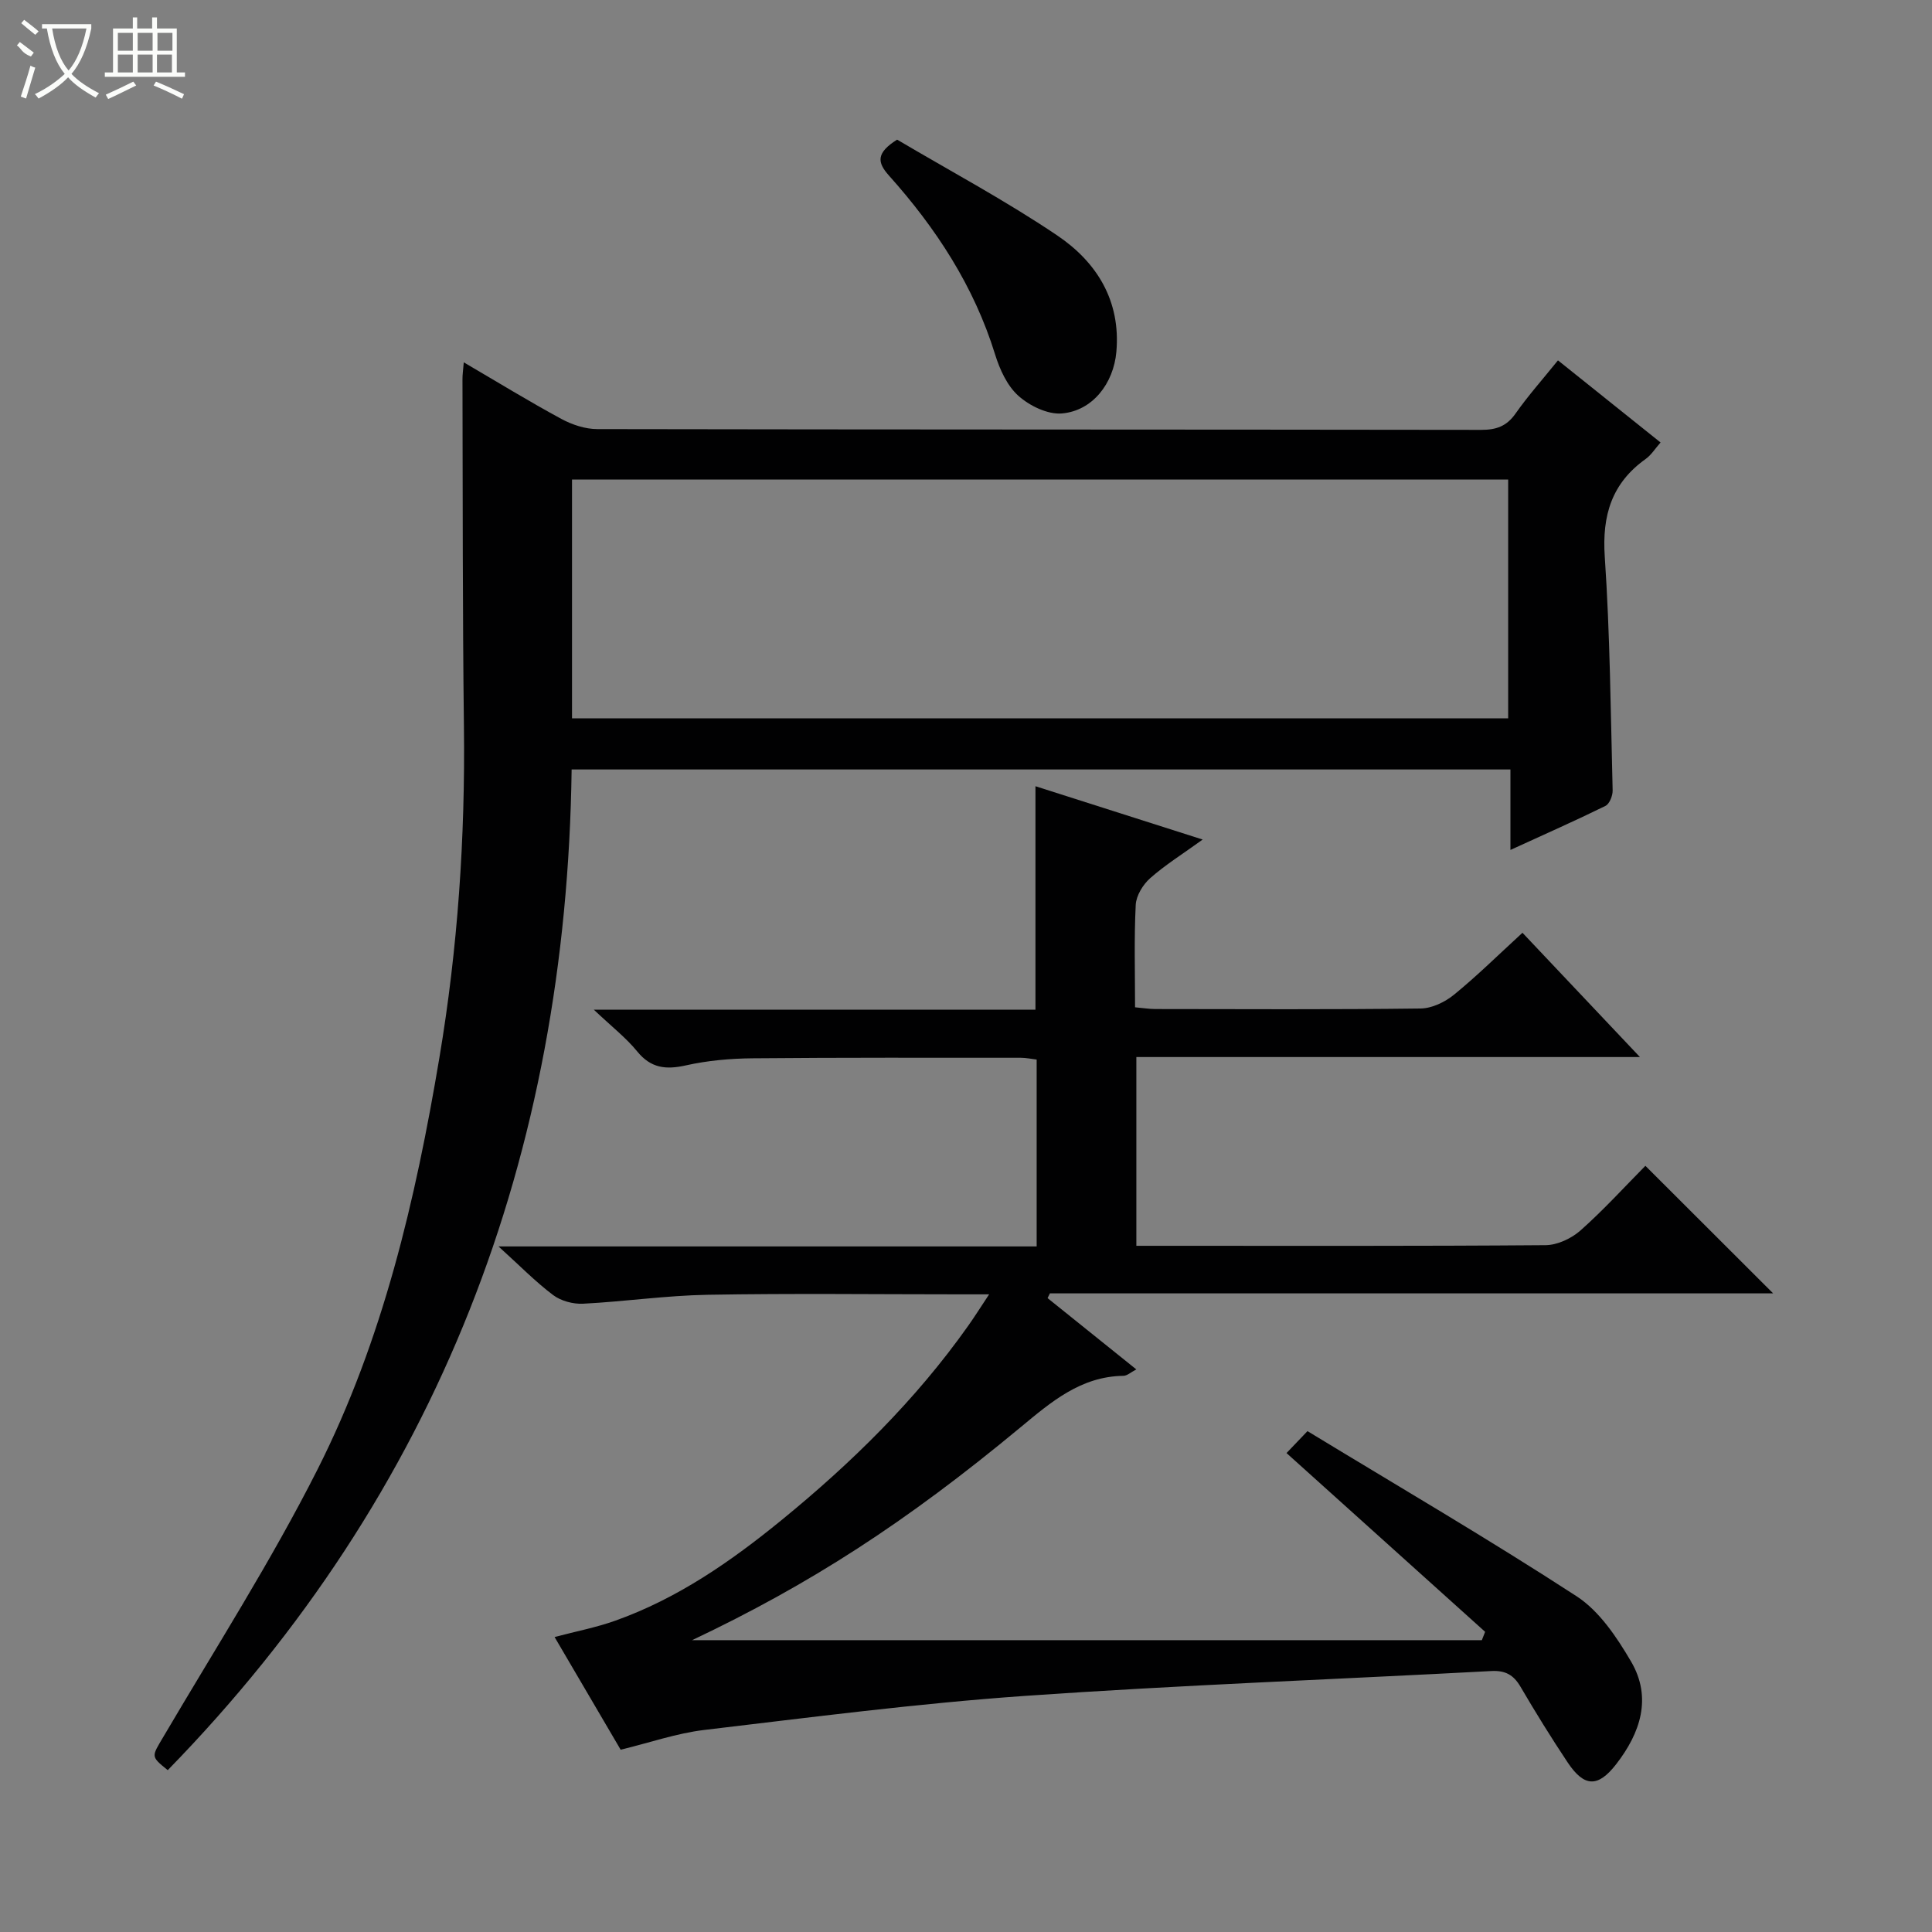 <svg enable-background="new 0 0 400 400" viewBox="0 0 400 400" xmlns="http://www.w3.org/2000/svg"><rect x="0" y="0" width="400" height="400" fill="#808080" stroke="none"/><g fill="#010102"><path d="m143.29 339.58h163.51c.23-.58.46-1.15.68-1.73-13.61-12.25-27.22-24.49-41.12-37.01 1.33-1.39 2.54-2.65 4.34-4.54 18.7 11.37 37.49 22.34 55.72 34.19 4.72 3.07 8.33 8.49 11.28 13.52 4.39 7.5 1.91 14.81-3.09 21.25-3.8 4.89-6.63 4.75-10.06-.39-3.41-5.12-6.65-10.36-9.76-15.67-1.43-2.44-3.14-3.38-6.01-3.23-32.21 1.73-64.46 2.9-96.63 5.15-22.17 1.56-44.26 4.43-66.35 7.05-5.71.68-11.27 2.63-17.3 4.09-4.45-7.59-8.96-15.29-13.68-23.33 4.41-1.17 8.6-1.97 12.58-3.39 12.87-4.58 23.91-12.25 34.4-20.81 14.51-11.84 27.78-24.87 38.64-40.22 1.31-1.84 2.51-3.76 4.35-6.53-2.63 0-4.21 0-5.79 0-17.5 0-35-.22-52.49.09-8.61.15-17.19 1.41-25.8 1.85-2.06.1-4.57-.57-6.19-1.79-3.68-2.77-6.93-6.11-11.31-10.07h111.42c0-13.21 0-25.79 0-38.69-1.1-.13-2.2-.37-3.3-.37-18.5 0-36.99-.06-55.49.11-4.63.04-9.35.46-13.85 1.47-4.16.93-7.25.57-10.08-2.91-2.28-2.8-5.21-5.07-8.97-8.63h91.44c0-15.72 0-30.77 0-46.26 11.17 3.56 22.33 7.12 34.62 11.04-4.19 3.03-7.77 5.25-10.88 8.01-1.49 1.32-2.88 3.6-2.98 5.51-.35 6.96-.14 13.94-.14 21.21 1.59.14 2.86.35 4.13.36 18.33.02 36.66.12 54.99-.11 2.34-.03 5.05-1.33 6.92-2.86 4.76-3.88 9.14-8.21 14.17-12.82 7.97 8.42 15.78 16.69 24.32 25.73-35.3 0-69.64 0-104.26 0v39.08h4.74c26.66 0 53.32.08 79.98-.13 2.45-.02 5.37-1.39 7.25-3.06 4.84-4.3 9.22-9.13 13.42-13.37 8.96 8.95 17.71 17.68 26.45 26.41-49.64 0-99.69 0-149.74 0-.16.33-.32.65-.48.98 5.97 4.79 11.93 9.58 18.37 14.76-1.13.59-1.9 1.32-2.67 1.33-8.84.12-14.98 5.42-21.29 10.65-23.82 19.76-43.64 32.53-68.01 44.08z"/><path d="m96.02 75.02c7.06 4.13 13.54 8.11 20.22 11.72 2.22 1.2 4.94 2.1 7.43 2.1 61 .11 122 .07 182.99.16 3.14 0 5.27-.75 7.11-3.37 2.57-3.66 5.57-7.03 8.79-11.02 7.05 5.64 13.99 11.2 21.24 17-1.12 1.27-1.92 2.58-3.06 3.4-7.05 5.02-9.07 11.68-8.49 20.26 1.09 16.08 1.22 32.23 1.63 48.36.03 1.1-.65 2.82-1.5 3.23-6.23 3.06-12.58 5.87-19.66 9.11 0-5.92 0-11.14 0-16.66-65.01 0-129.42 0-194.37 0-1.07 79.82-27.41 149.56-83.62 207.18-3.61-2.91-3.35-2.76-.83-7.03 10.78-18.33 22.28-36.3 31.85-55.25 13.51-26.74 20.28-55.77 25.22-85.21 3.81-22.7 5.36-45.55 5.08-68.56-.29-23.96-.23-47.92-.3-71.88-.01-.92.13-1.85.27-3.54zm22.41 73.71h193.82c0-16.6 0-32.99 0-49.44-64.74 0-129.16 0-193.82 0z"/><path d="m185.74 28.91c11.01 6.51 22.45 12.62 33.14 19.83 8.17 5.51 13.19 13.5 12.25 24.12-.58 6.5-4.9 12.19-11.27 12.74-2.94.25-6.69-1.57-9.01-3.65-2.33-2.08-3.87-5.47-4.83-8.58-4.37-14.13-12.23-26.14-21.97-37.02-2.48-2.77-2.65-4.7 1.69-7.44z"/></g><path d="m6.4 11.7c-2-.8-1.9-1.6-2.9-2.3l.6-.7c.9.7 1.9 1.4 2.9 2.2zm-2.1 8.3c.7-2.1 1.4-4.2 2-6.4.2.1.6.3 1 .4-.7 2.3-1.3 4.4-1.9 6.4zm3-12.8c-1.1-.9-2.1-1.7-2.9-2.4l.6-.7c1 .8 2 1.5 3 2.4zm1.4-1.3v-.9h10.2v.9c-.9 4.2-2.3 7.3-4.1 9.4 1.3 1.4 3.2 2.7 5.7 4-.2.2-.4.5-.7.9-2.5-1.4-4.4-2.7-5.7-4.2-1.4 1.5-3.5 3-6.1 4.4 0 0 0 0-.1-.1-.3-.4-.5-.7-.7-.8 2.7-1.3 4.7-2.8 6.2-4.2-1.8-2.2-3-5.3-3.7-9.4zm9.2 0h-7.1c.6 3.8 1.7 6.7 3.4 8.7 1.7-2 2.9-4.8 3.7-8.7z" fill="#fbfcfa"/><path d="m31.6 3.6h.9v2.3h4.1v9.1h1.7v.9h-16.6v-.9h1.7v-9.1h4.1v-2.3h.9v2.3h3.1v-2.3zm-4 13.3.6.8c-1.9.9-3.8 1.9-5.8 2.8-.2-.3-.3-.6-.5-.9 2-.9 3.9-1.8 5.7-2.7zm-3.2-10.1v3.7h3.1v-3.7zm0 4.5v3.7h3.1v-3.7zm4.1-4.5v3.7h3.1v-3.7zm0 4.5v3.7h3.1v-3.7zm9.1 9.1c-2.1-1.1-4.1-2-5.8-2.7l.5-.8c2.2.9 4.1 1.8 5.8 2.6l-.4.9zm-1.9-13.6h-3.1v3.7h3.1zm-3.2 4.5v3.7h3.1v-3.7z" fill="#fbfcfa"/></svg>